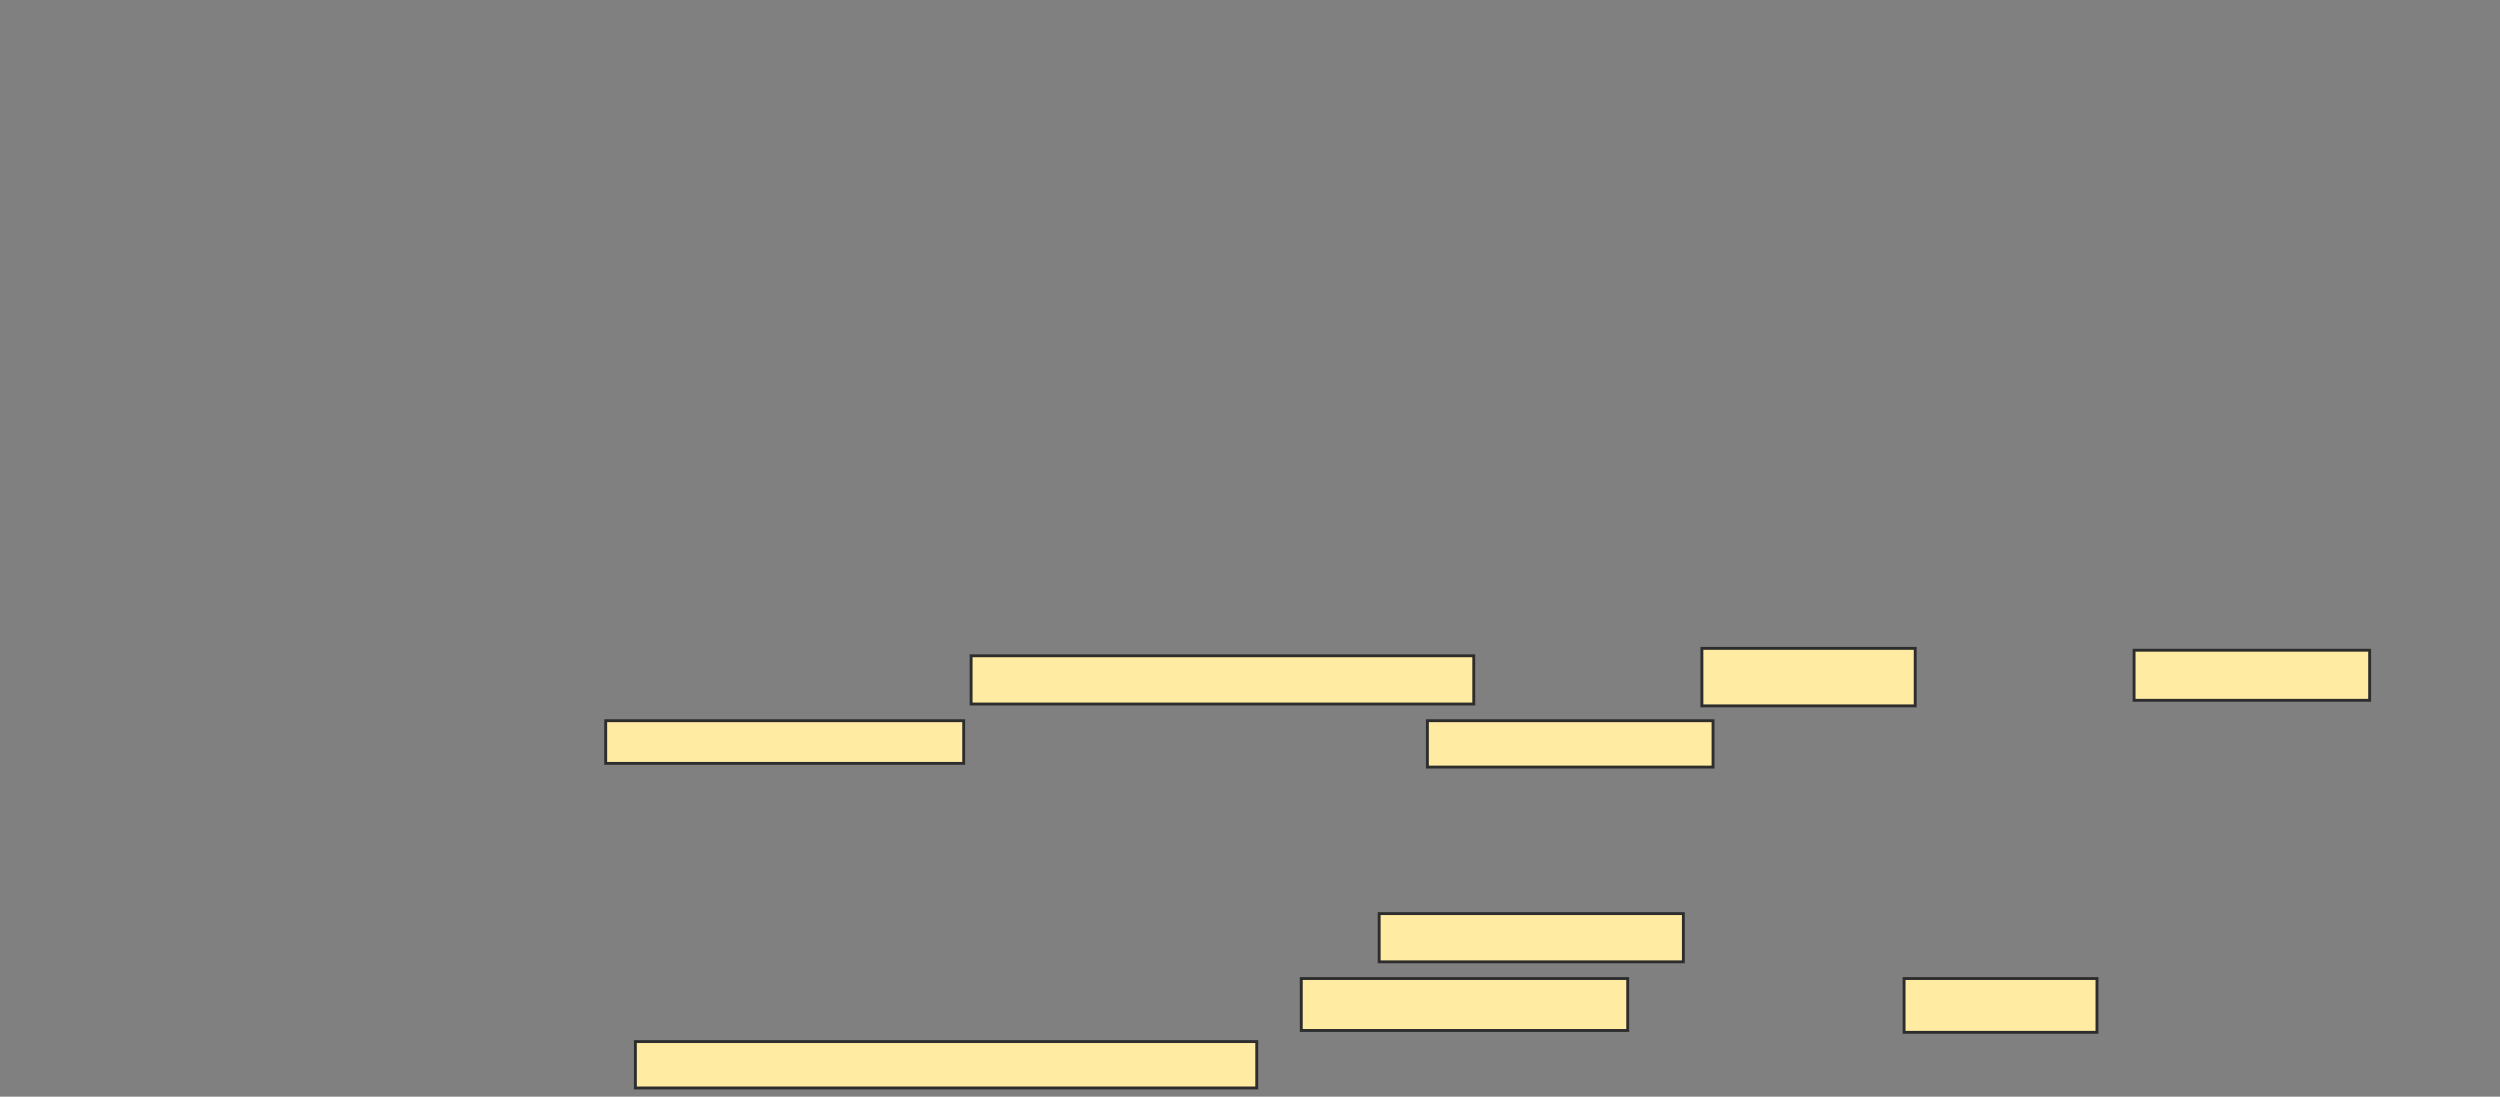 <svg xmlns="http://www.w3.org/2000/svg" width="864" height="379">
 <rect width="100%" height="100%" fill="#808080" stroke="none"/>
 <!-- Created with Image Occlusion Enhanced -->
 <g>
  <title>Labels</title>
 </g>
 <g>
  <title>Masks</title>
  
  <g id="e2064fd800f147b9843546d673e59fdd-ao-2">
   <rect height="16.667" width="173.718" y="226.641" x="335.615" stroke="#2D2D2D" fill="#FFEBA2"/>
   <rect height="19.872" width="73.718" y="224.077" x="588.18" stroke="#2D2D2D" fill="#FFEBA2"/>
   <rect height="17.308" width="81.41" y="224.718" x="737.538" stroke="#2D2D2D" fill="#FFEBA2"/>
   <rect height="14.744" width="123.718" y="249.077" x="209.333" stroke="#2D2D2D" fill="#FFEBA2"/>
   <rect height="16.026" width="98.718" y="249.077" x="493.308" stroke="#2D2D2D" fill="#FFEBA2"/>
  </g>
  <g id="e2064fd800f147b9843546d673e59fdd-ao-3">
   <rect height="16.667" width="105.128" y="315.744" x="476.641" stroke="#2D2D2D" fill="#FFEBA2"/>
   <rect height="17.949" width="112.821" y="338.18" x="449.718" stroke="#2D2D2D" fill="#FFEBA2"/>
   <rect height="18.59" width="66.667" y="338.18" x="658.051" stroke="#2D2D2D" fill="#FFEBA2"/>
   <rect height="16.026" width="214.744" y="359.974" x="219.59" stroke="#2D2D2D" fill="#FFEBA2"/>
  </g>
 </g>
</svg>